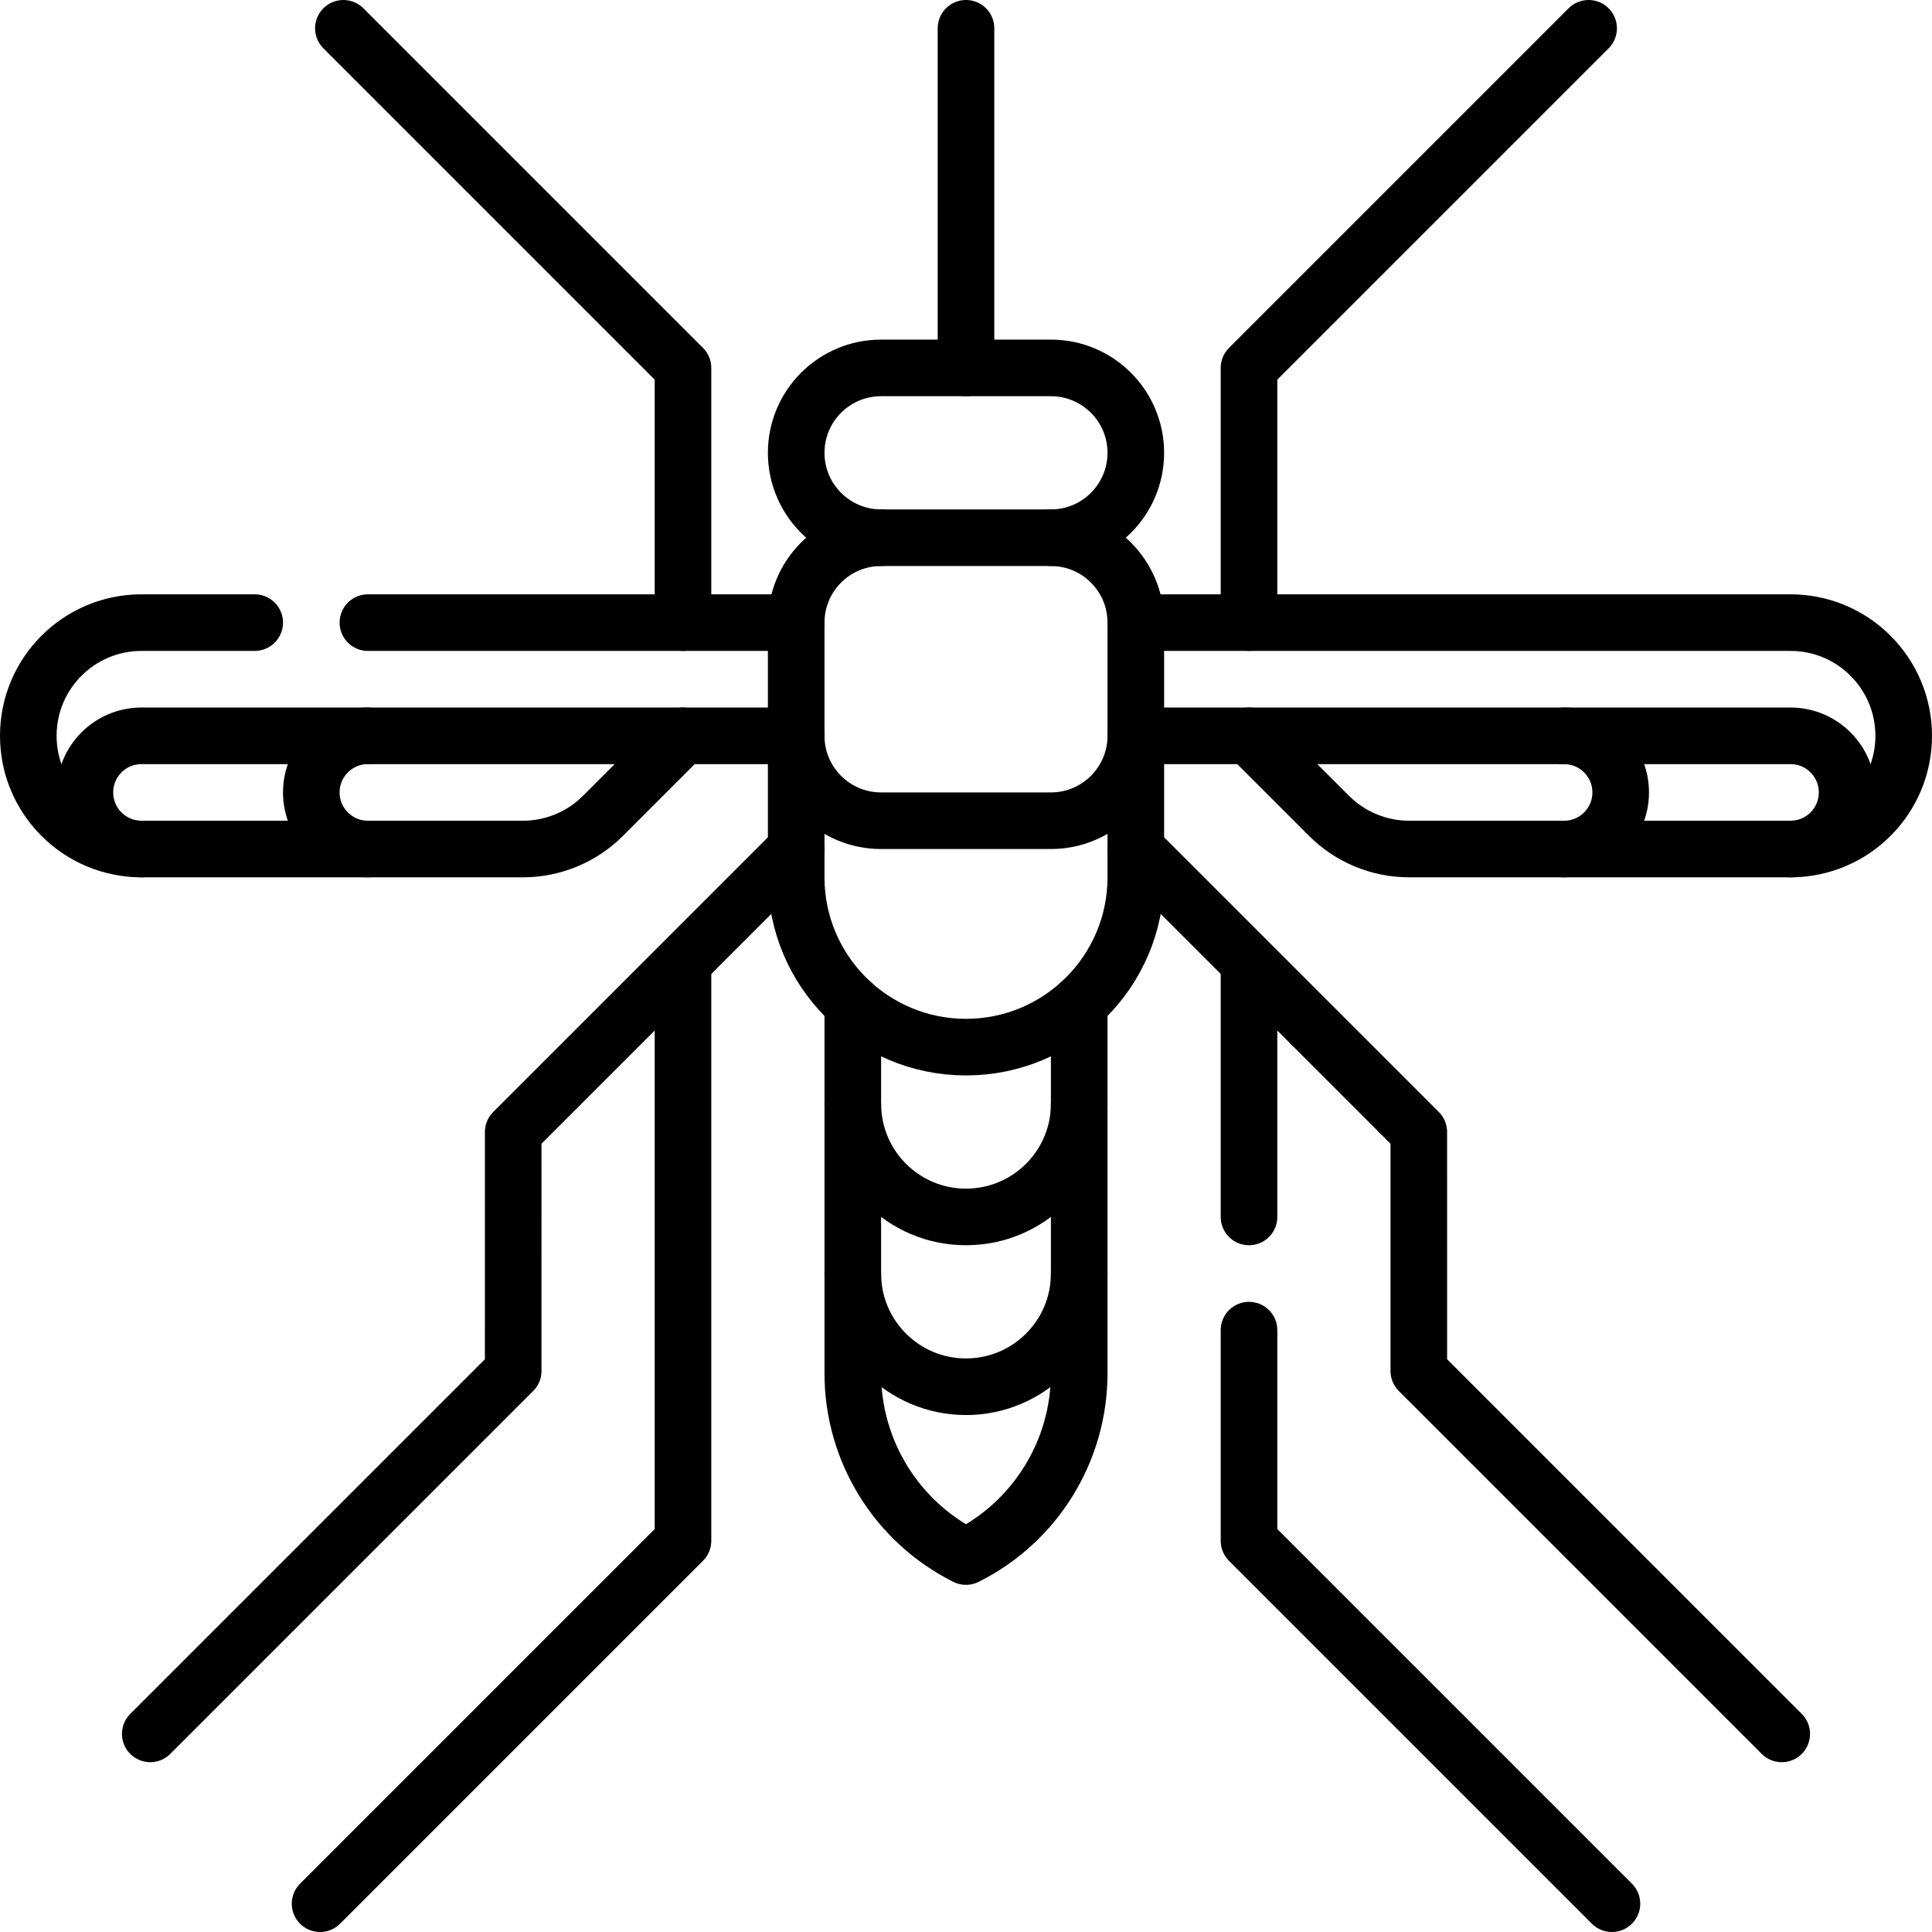 <?xml version="1.0" encoding="UTF-8"?>
<svg xmlns="http://www.w3.org/2000/svg" xmlns:xlink="http://www.w3.org/1999/xlink" version="1.1" id="Capa_1" x="0px" y="0px" viewBox="0 0 512 512" style="enable-background:new 0 0 512 512;" xml:space="preserve" width="512" height="512">
<g>
	<path style="fill:none;stroke:#000000;stroke-width:15;stroke-linecap:round;stroke-linejoin:round;stroke-miterlimit:10;" d="&#10;&#9;&#9;M286,266.033l0,97.926c0,20.556-11.614,39.348-30,48.541c-18.386-9.193-30-27.985-30-48.541l0-97.927"/>
	<path style="fill:none;stroke:#000000;stroke-width:15;stroke-linecap:round;stroke-linejoin:round;stroke-miterlimit:10;" d="&#10;&#9;&#9;M286,337.5c0,16.569-13.431,30-30,30c-16.569,0-30-13.431-30-30"/>
	<path style="fill:none;stroke:#000000;stroke-width:15;stroke-linecap:round;stroke-linejoin:round;stroke-miterlimit:10;" d="&#10;&#9;&#9;M286,292.5c0,16.569-13.431,30-30,30c-16.569,0-30-13.431-30-30"/>
	<path style="fill:none;stroke:#000000;stroke-width:15;stroke-linecap:round;stroke-linejoin:round;stroke-miterlimit:10;" d="&#10;&#9;&#9;M211,165v67.5c0,24.853,20.147,45,45,45c24.853,0,45-20.147,45-45V165c0-12.426-10.074-22.5-22.5-22.5h-45&#10;&#9;&#9;C221.074,142.5,211,152.574,211,165z"/>
	<path style="fill:none;stroke:#000000;stroke-width:15;stroke-linecap:round;stroke-linejoin:round;stroke-miterlimit:10;" d="&#10;&#9;&#9;M278.5,142.5c12.426,0,22.5-10.074,22.5-22.5c0-12.426-10.074-22.5-22.5-22.5h-45c-12.426,0-22.5,10.074-22.5,22.5&#10;&#9;&#9;c0,12.426,10.074,22.5,22.5,22.5"/>
	
		<line style="fill:none;stroke:#000000;stroke-width:15;stroke-linecap:round;stroke-linejoin:round;stroke-miterlimit:10;" x1="256" y1="97.5" x2="256" y2="7.5"/>
	
		<polyline style="fill:none;stroke:#000000;stroke-width:15;stroke-linecap:round;stroke-linejoin:round;stroke-miterlimit:10;" points="&#10;&#9;&#9;472.178,459.5 376,363.323 375.995,299.995 301,225 &#9;"/>
	
		<polyline style="fill:none;stroke:#000000;stroke-width:15;stroke-linecap:round;stroke-linejoin:round;stroke-miterlimit:10;" points="&#10;&#9;&#9;331,352.5 331,408.322 427.178,504.5 &#9;"/>
	
		<line style="fill:none;stroke:#000000;stroke-width:15;stroke-linecap:round;stroke-linejoin:round;stroke-miterlimit:10;" x1="331" y1="256" x2="331" y2="322.5"/>
	
		<polyline style="fill:none;stroke:#000000;stroke-width:15;stroke-linecap:round;stroke-linejoin:round;stroke-miterlimit:10;" points="&#10;&#9;&#9;39.822,459.5 136,363.323 136.005,299.995 211,225 &#9;"/>
	<path style="fill:none;stroke:#000000;stroke-width:15;stroke-linecap:round;stroke-linejoin:round;stroke-miterlimit:10;" d="&#10;&#9;&#9;M67.5,165h-30c-16.569,0-30,13.431-30,30c0,16.569,13.431,30,30,30h101.074c7.956,0,15.587-3.161,21.213-8.787L181,195"/>
	
		<line style="fill:none;stroke:#000000;stroke-width:15;stroke-linecap:round;stroke-linejoin:round;stroke-miterlimit:10;" x1="211" y1="165" x2="97.5" y2="165"/>
	
		<polyline style="fill:none;stroke:#000000;stroke-width:15;stroke-linecap:round;stroke-linejoin:round;stroke-miterlimit:10;" points="&#10;&#9;&#9;181,256 181,408.322 84.822,504.5 &#9;"/>
	
		<polyline style="fill:none;stroke:#000000;stroke-width:15;stroke-linecap:round;stroke-linejoin:round;stroke-miterlimit:10;" points="&#10;&#9;&#9;331,165 331,97.5 421,7.5 &#9;"/>
	
		<polyline style="fill:none;stroke:#000000;stroke-width:15;stroke-linecap:round;stroke-linejoin:round;stroke-miterlimit:10;" points="&#10;&#9;&#9;181,165 181,97.5 91,7.5 &#9;"/>
	<path style="fill:none;stroke:#000000;stroke-width:15;stroke-linecap:round;stroke-linejoin:round;stroke-miterlimit:10;" d="&#10;&#9;&#9;M97.5,225c-8.284,0-15-6.716-15-15c0-8.284,6.716-15,15-15"/>
	<path style="fill:none;stroke:#000000;stroke-width:15;stroke-linecap:round;stroke-linejoin:round;stroke-miterlimit:10;" d="&#10;&#9;&#9;M301,165l173.5,0c16.569,0,30,13.431,30,30c0,16.569-13.431,30-30,30H373.426c-7.957,0-15.587-3.161-21.213-8.787L331,195"/>
	<path style="fill:none;stroke:#000000;stroke-width:15;stroke-linecap:round;stroke-linejoin:round;stroke-miterlimit:10;" d="&#10;&#9;&#9;M474.5,225c8.284,0,15-6.716,15-15c0-8.284-6.716-15-15-15H301c0,12.426-10.074,22.5-22.5,22.5h-45&#10;&#9;&#9;c-12.426,0-22.5-10.074-22.5-22.5H37.5c-8.284,0-15,6.716-15,15c0,8.284,6.716,15,15,15"/>
	<path style="fill:none;stroke:#000000;stroke-width:15;stroke-linecap:round;stroke-linejoin:round;stroke-miterlimit:10;" d="&#10;&#9;&#9;M414.5,225c8.284,0,15-6.716,15-15c0-8.284-6.716-15-15-15"/>
</g>















</svg>
